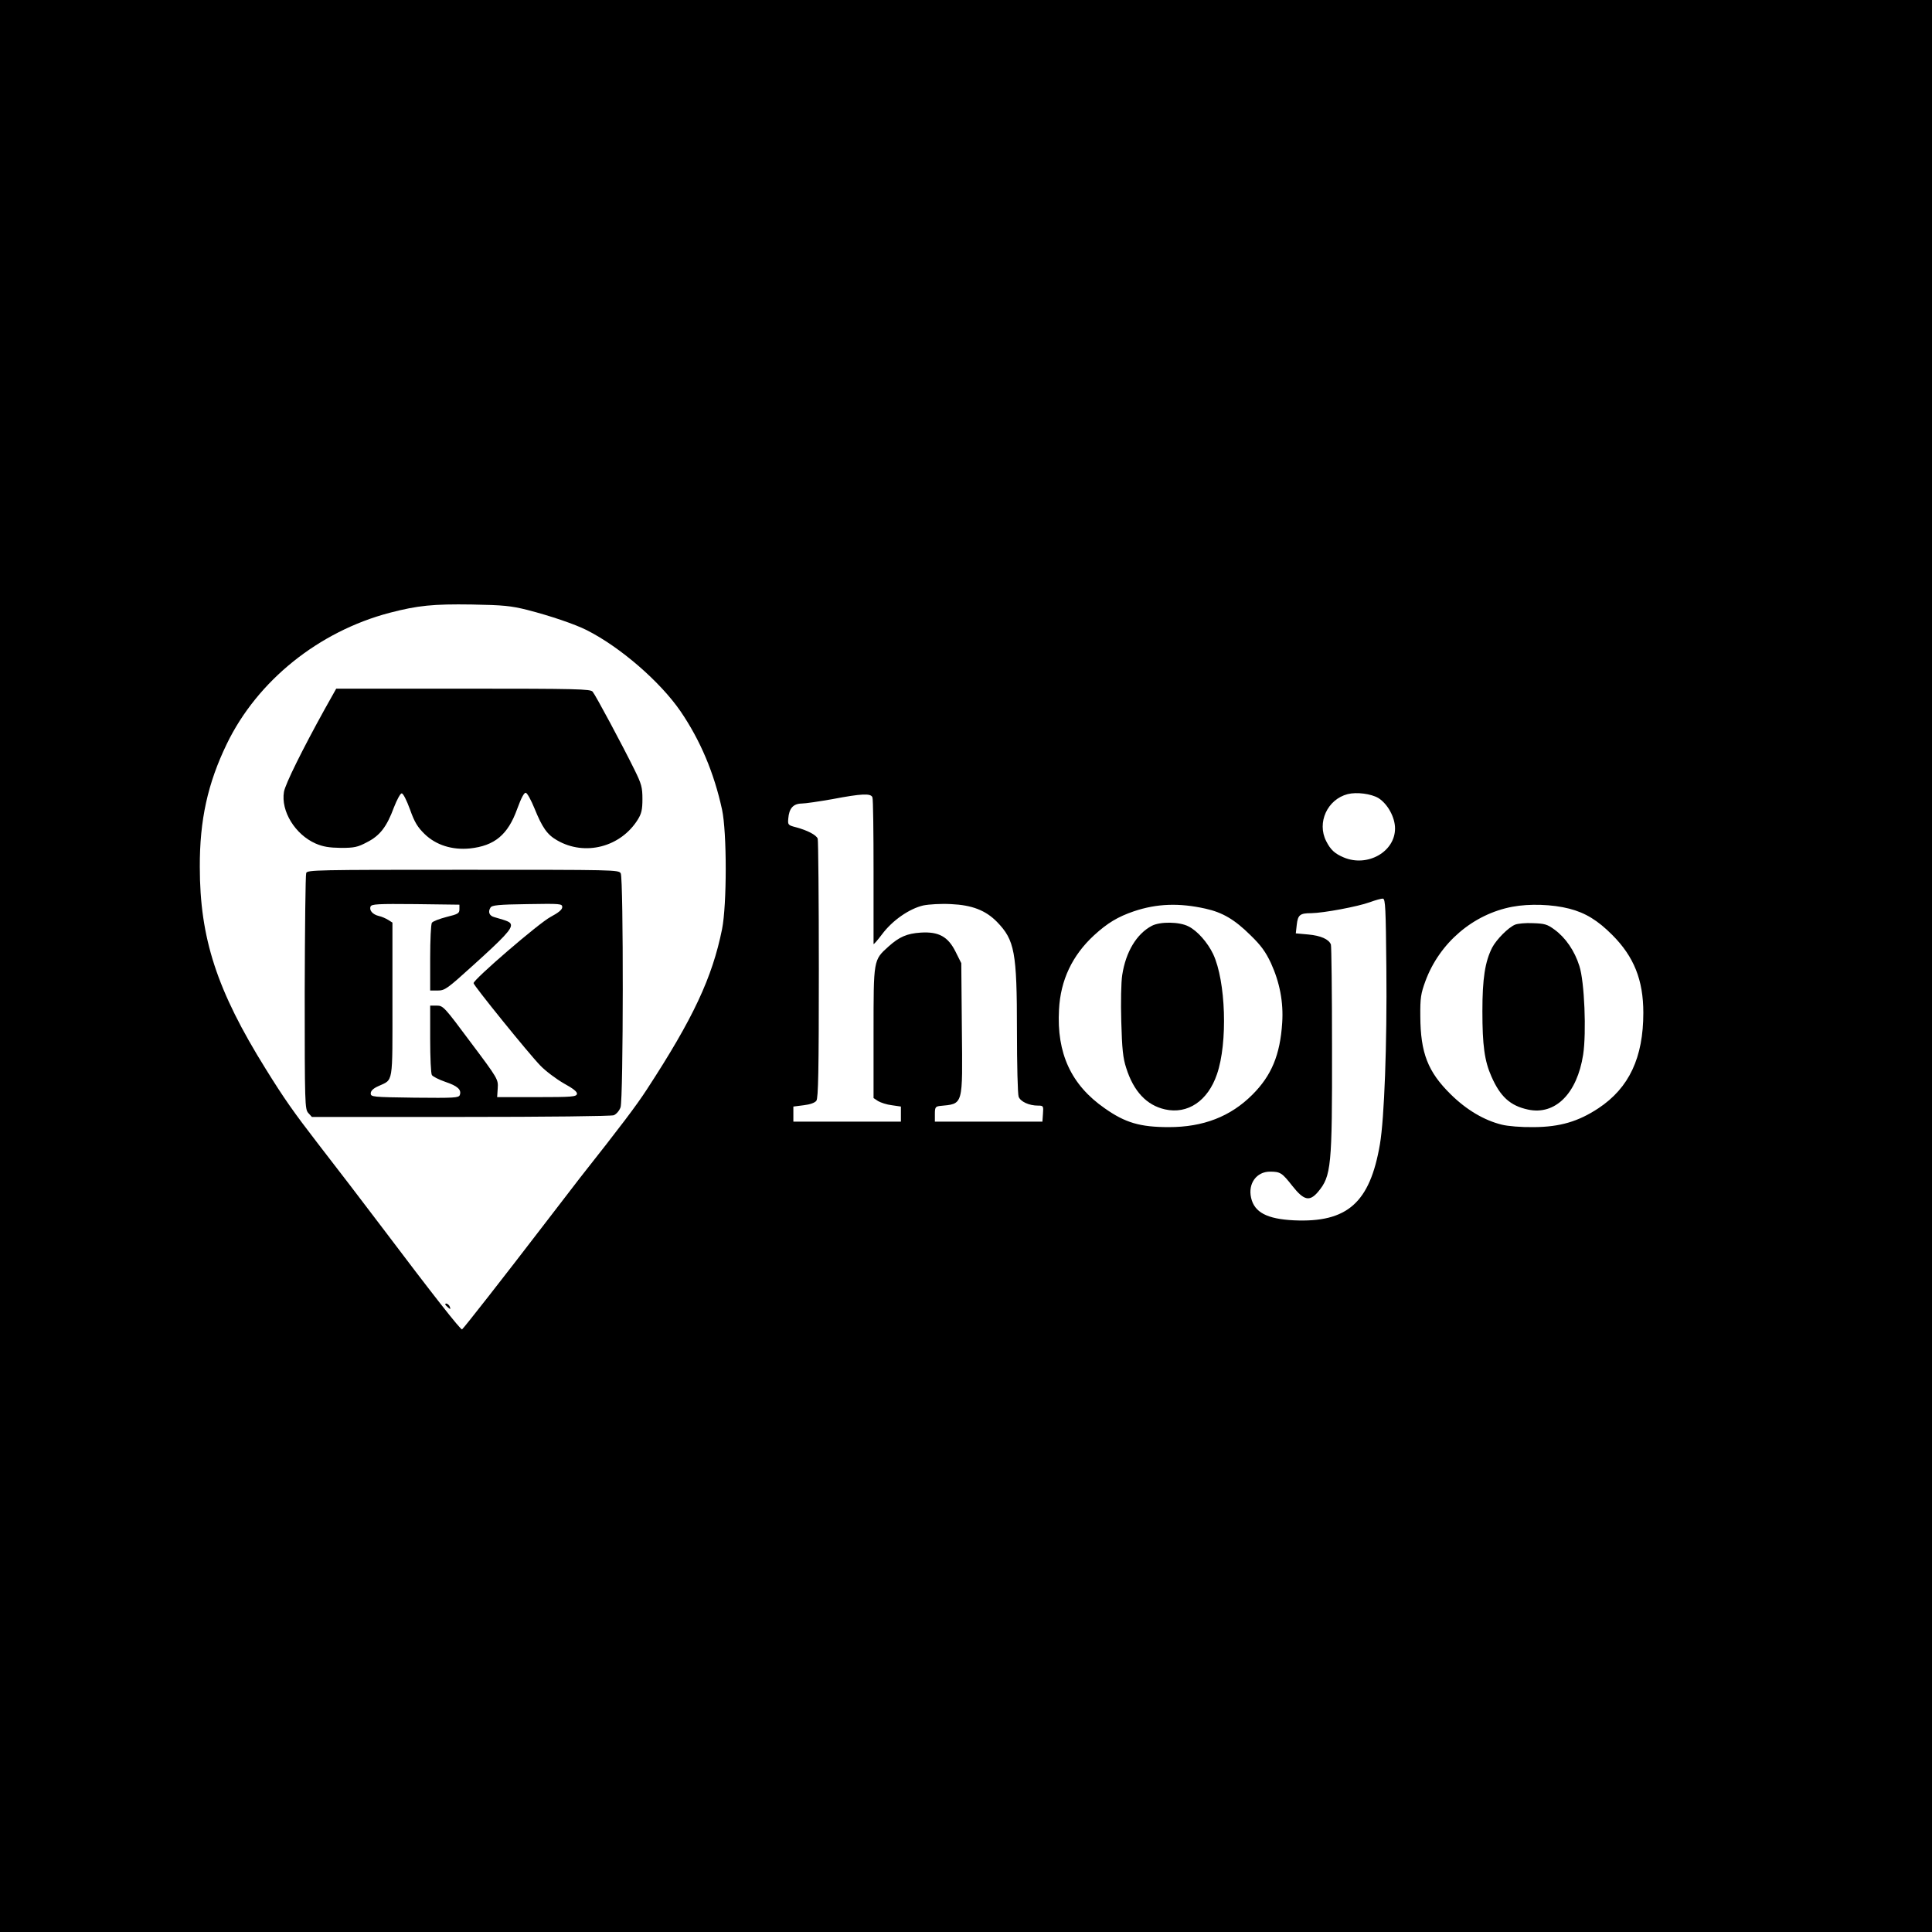 <?xml version="1.0" standalone="no"?>
<!DOCTYPE svg PUBLIC "-//W3C//DTD SVG 20010904//EN"
 "http://www.w3.org/TR/2001/REC-SVG-20010904/DTD/svg10.dtd">
<svg version="1.0" xmlns="http://www.w3.org/2000/svg"
 width="1024pt" height="1024pt" viewBox="0 0 1024 1024"
 preserveAspectRatio="xMidYMid meet">

<g transform="translate(0,1024) scale(0.1,-0.1)"
fill="#000000" stroke="none">
<path d="M0 5120 l0 -5120 5120 0 5120 0 0 5120 0 5120 -5120 0 -5120 0 0
-5120z m2796 1887 c121 -31 253 -76 314 -107 178 -90 389 -273 497 -430 105
-154 178 -327 220 -521 26 -120 26 -504 0 -634 -52 -257 -153 -473 -399 -850
-56 -86 -133 -188 -354 -468 -25 -32 -115 -149 -200 -260 -197 -257 -416 -537
-425 -543 -7 -4 -152 180 -425 542 -120 158 -215 283 -340 444 -128 166 -178
237 -276 395 -259 416 -349 693 -349 1070 -1 249 42 443 143 652 162 335 487
596 863 695 150 39 230 47 435 44 169 -3 208 -7 296 -29z m4510 -997 c49 -31
88 -102 88 -161 0 -124 -146 -206 -271 -154 -48 20 -71 41 -94 87 -50 98 6
221 114 249 48 12 124 2 163 -21z m-2682 4 c4 -9 6 -186 6 -393 0 -207 0 -380
0 -384 0 -5 20 18 45 51 55 74 145 136 219 153 30 6 94 10 147 7 111 -5 183
-33 243 -94 94 -97 106 -159 106 -576 0 -180 4 -338 9 -351 10 -26 55 -47 103
-47 28 0 29 -2 26 -42 l-3 -43 -285 0 -285 0 0 40 c0 35 3 40 25 43 128 13
122 -6 118 415 l-3 342 -30 60 c-40 81 -90 108 -185 102 -73 -5 -113 -22 -171
-74 -80 -72 -79 -68 -79 -457 l0 -346 24 -16 c14 -8 46 -19 73 -22 l48 -7 0
-40 0 -40 -285 0 -285 0 0 40 0 40 55 7 c34 4 59 13 67 24 10 14 13 156 13
695 0 373 -3 685 -6 694 -8 20 -55 44 -114 60 -43 11 -45 13 -42 46 4 54 26
79 70 80 20 0 93 11 162 23 157 30 206 32 214 10z m2724 -904 c4 -406 -11
-799 -34 -934 -53 -311 -173 -417 -456 -404 -142 7 -210 42 -227 120 -17 75
29 138 100 138 55 0 64 -6 119 -76 61 -77 91 -84 136 -31 70 84 75 133 74 764
0 293 -3 539 -6 547 -11 28 -54 47 -120 53 l-66 6 5 45 c6 53 17 62 77 62 66
1 247 35 310 58 30 11 62 20 70 19 13 -2 15 -52 18 -367z m-959 314 c91 -20
155 -58 238 -140 57 -55 81 -89 109 -148 47 -103 67 -208 60 -316 -11 -172
-57 -281 -158 -382 -116 -116 -260 -172 -443 -172 -152 0 -231 23 -340 100
-178 124 -255 291 -242 523 8 156 70 287 186 394 71 65 126 98 211 127 122 41
240 45 379 14z m1928 0 c86 -22 151 -62 228 -139 115 -115 165 -239 165 -413
0 -237 -75 -398 -238 -506 -106 -70 -203 -99 -342 -100 -68 -1 -138 5 -170 13
-94 23 -188 79 -271 161 -121 119 -160 219 -161 413 -1 99 3 121 27 187 75
203 253 355 461 394 90 17 212 13 301 -10z"/>
<path d="M1722 6483 c-120 -217 -210 -399 -217 -440 -17 -102 59 -226 168
-274 40 -17 71 -22 134 -23 71 0 89 4 138 30 69 35 105 82 143 185 16 41 34
74 41 74 8 0 26 -36 44 -85 24 -68 40 -94 78 -131 60 -58 145 -85 239 -76 132
14 202 73 251 209 22 60 37 88 46 86 8 -2 28 -39 46 -83 41 -101 67 -139 120
-169 147 -85 337 -36 428 111 19 31 24 52 24 108 0 62 -5 80 -42 155 -64 130
-206 395 -222 414 -12 14 -76 16 -686 16 l-673 0 -60 -107z"/>
<path d="M1623 5613 c-4 -10 -7 -295 -8 -634 0 -593 1 -618 19 -638 l19 -21
788 0 c461 0 798 4 812 9 14 6 29 23 36 42 15 43 16 1212 1 1240 -10 19 -30
19 -836 19 -776 0 -825 -1 -831 -17z m812 -192 c0 -22 -7 -26 -68 -41 -38 -10
-73 -23 -78 -31 -5 -8 -9 -92 -9 -186 l0 -173 40 0 c38 0 50 9 188 134 164
148 204 191 200 215 -3 14 -14 19 -88 40 -27 7 -35 28 -20 51 7 12 43 16 195
18 177 3 185 2 185 -16 0 -13 -19 -29 -62 -52 -61 -32 -408 -331 -408 -351 0
-12 291 -372 354 -437 28 -29 84 -71 124 -94 51 -28 72 -45 70 -56 -3 -15 -26
-17 -213 -17 l-210 0 3 47 c3 47 2 50 -143 243 -140 188 -146 195 -180 195
l-35 0 0 -177 c0 -98 4 -184 9 -191 5 -8 37 -24 71 -36 66 -22 87 -42 77 -70
-6 -15 -30 -16 -239 -14 -225 3 -233 4 -233 23 0 13 13 26 40 38 81 38 75 1
75 458 l0 409 -22 14 c-13 8 -35 18 -50 21 -33 8 -52 30 -44 50 5 13 37 15
238 13 l233 -3 0 -24z"/>
<path d="M2360 3326 c0 -2 7 -9 15 -16 13 -11 14 -10 9 4 -5 14 -24 23 -24 12z"/>
<path d="M6105 5333 c-80 -42 -138 -137 -157 -261 -6 -39 -8 -143 -5 -247 4
-145 9 -193 26 -245 39 -124 108 -198 206 -220 120 -27 227 45 275 186 58 167
47 494 -20 637 -29 61 -84 124 -131 147 -48 25 -150 26 -194 3z"/>
<path d="M8030 5339 c-36 -15 -98 -78 -121 -121 -38 -75 -52 -164 -52 -338 0
-180 11 -263 48 -346 47 -107 100 -155 194 -175 144 -31 260 85 292 291 18
117 7 388 -20 470 -25 80 -73 150 -132 193 -38 28 -52 32 -114 34 -38 2 -81
-2 -95 -8z"/>
</g>
</svg>
